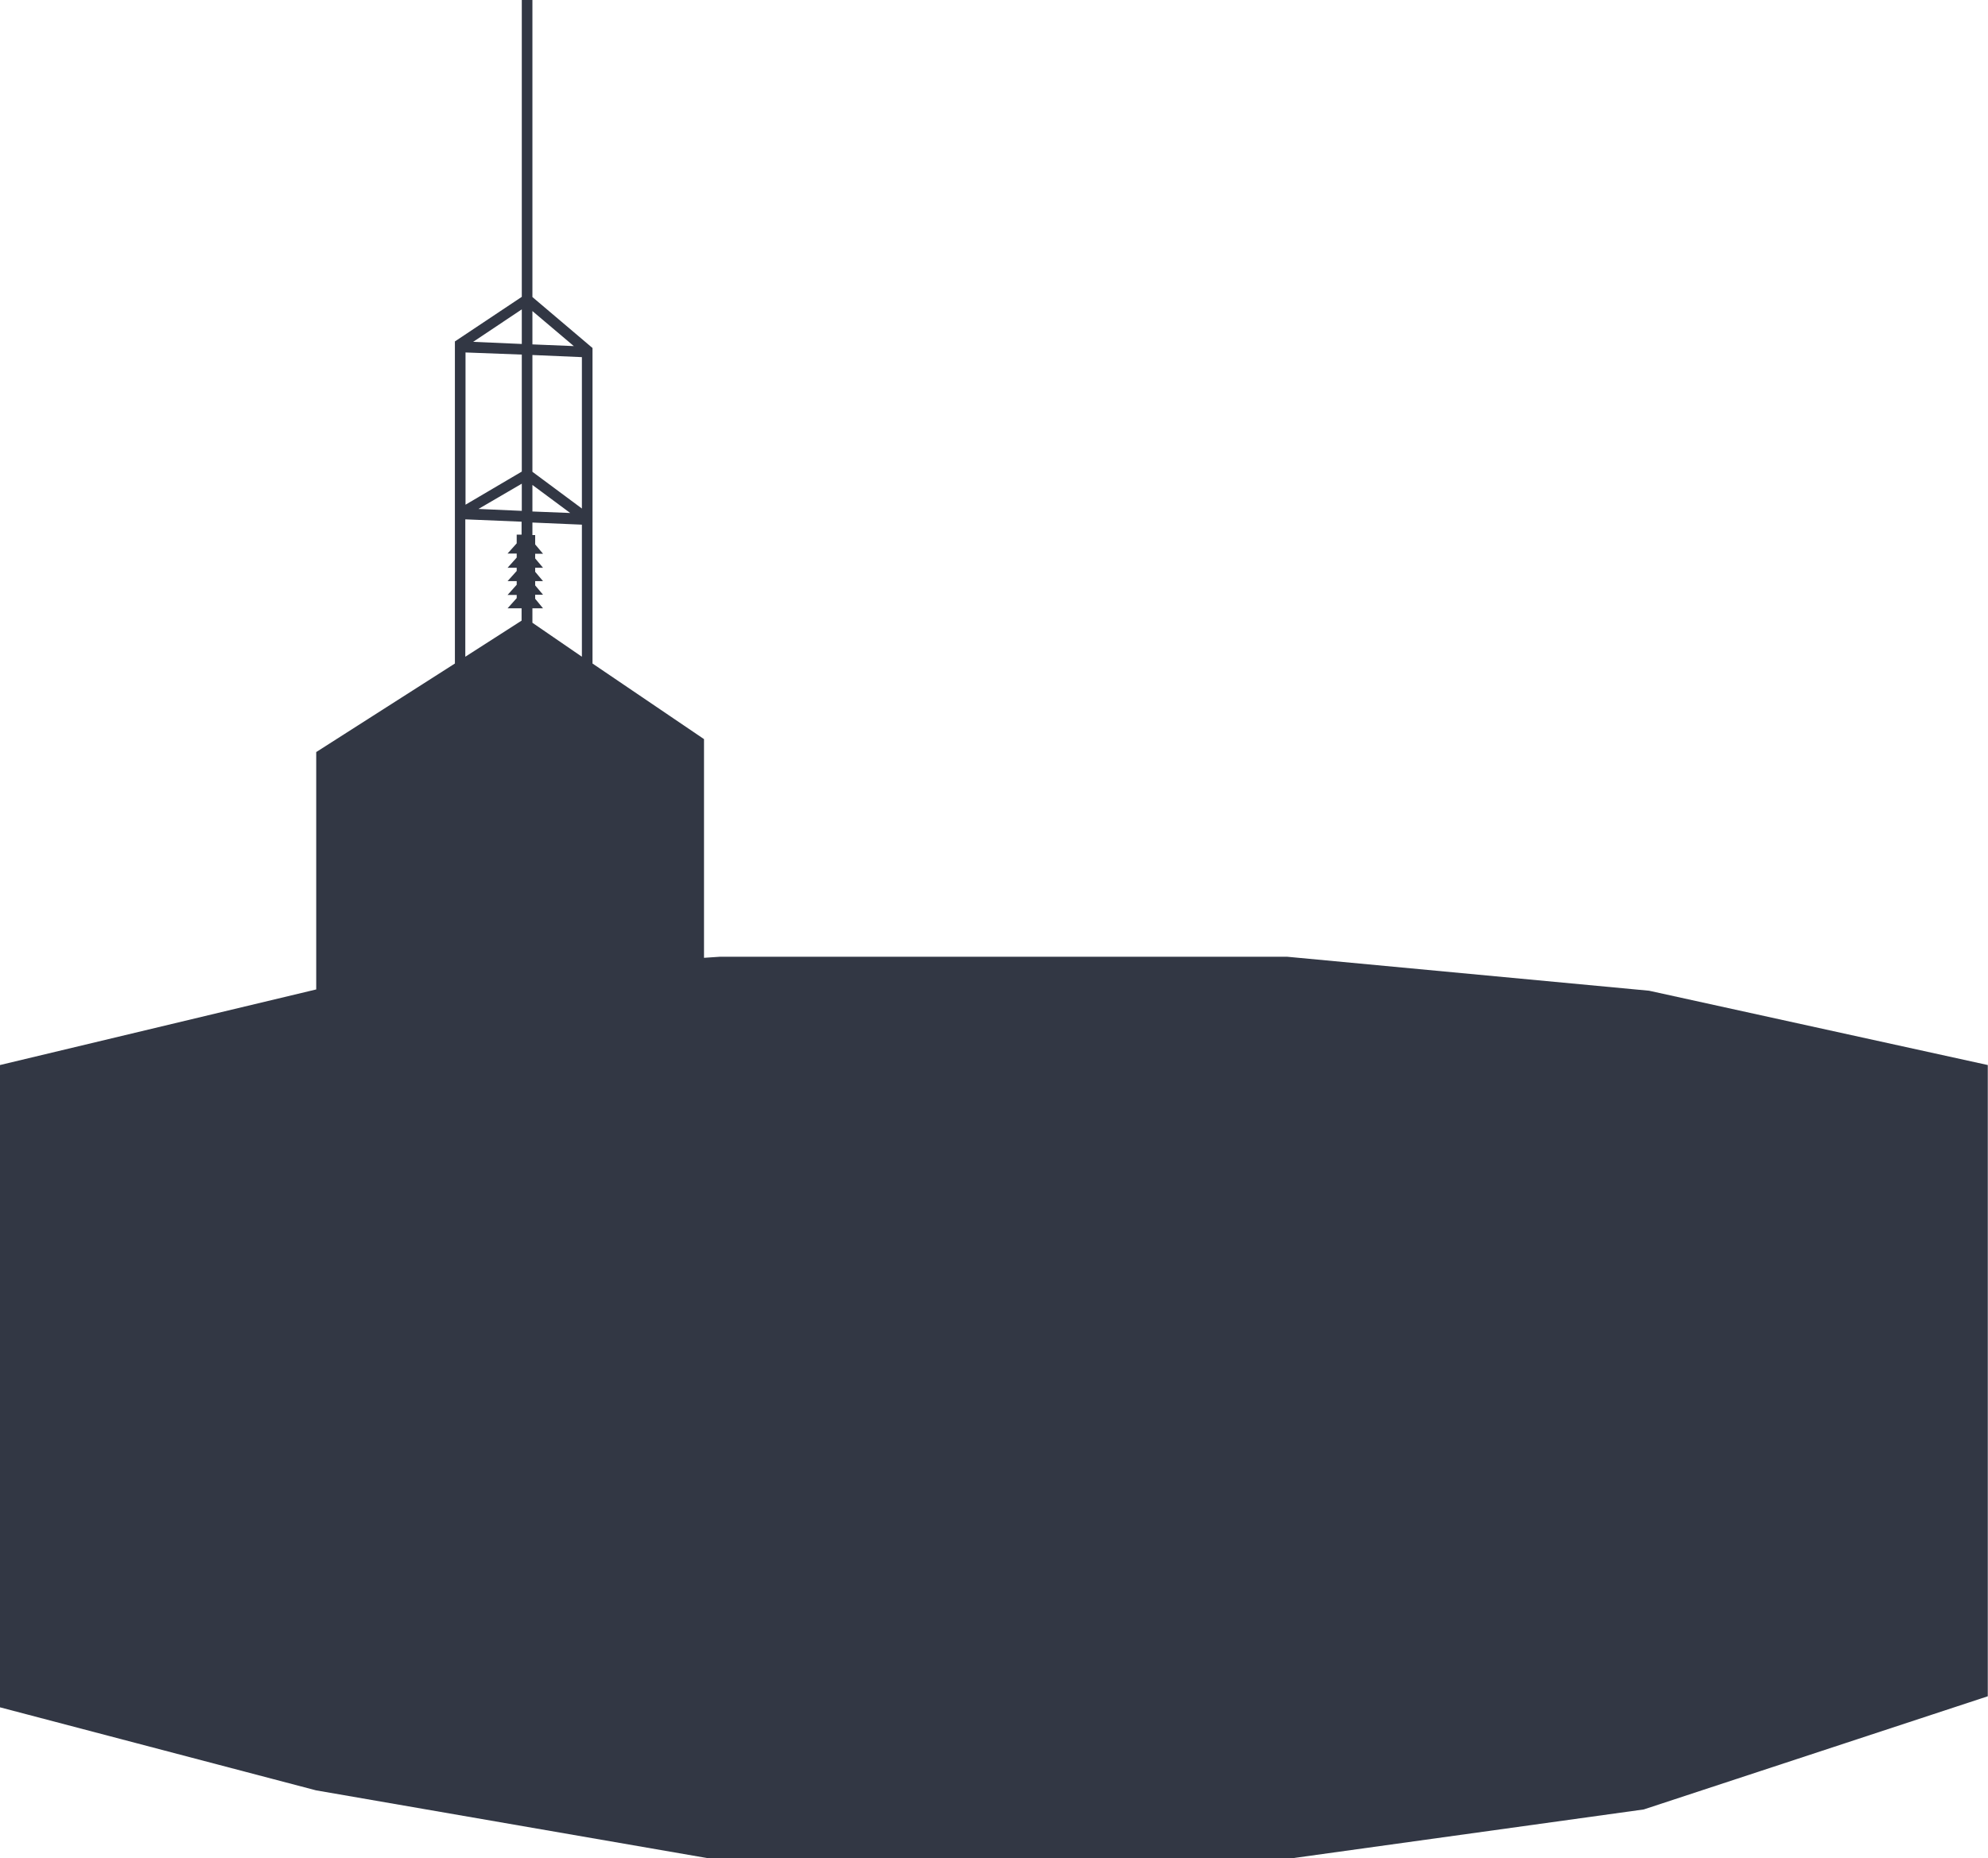 <!-- Generator: Adobe Illustrator 19.0.0, SVG Export Plug-In  -->
<svg version="1.1"
	 xmlns="http://www.w3.org/2000/svg" xmlns:xlink="http://www.w3.org/1999/xlink" xmlns:a="http://ns.adobe.com/AdobeSVGViewerExtensions/3.0/"
	 x="0px" y="0px" width="936.1px" height="875.1px" viewBox="0 0 936.1 875.1" style="enable-background:new 0 0 936.1 875.1;"
	 xml:space="preserve">
<style type="text/css">
	.st0{fill:#323744;}
</style>
<defs>
</defs>
<path class="st0" d="M776.5,466.6l-170.4-16H339l-7.5,0.5v-103L279,312.5V163.9l-28.3-24V0h-5v139.8l-31.5,21v151.7l-65.3,41.7V466
	L0,501.6v302.5l148.8,39.1L333,875.1h276l165-22.9l162-53.3V501.6L776.5,466.6z M250.7,293.3v-6.8h5L252,282v-1.9h3.7l-3.7-4.4v-2
	h3.7l-3.7-4.4v-1.9h3.7L252,263v-2.2h3.7l-3.7-4.4v-4.4h-1.3v-5.9l23.3,1v62.2L250.7,293.3z M250.7,181.8v-14.6l23.3,1v71.3
	l-23.3-17.3V181.8z M250.7,162.2v-15.7l19.5,16.5L250.7,162.2z M245.7,162l-22.9-1l22.9-15.3V162z M245.7,167v14.9v40.2l-26.5,15.6
	v-71.7L245.7,167z M245.7,227.8v12.8l-20.4-0.9L245.7,227.8z M250.7,228.4l17.8,13.2l-17.8-0.7V228.4z M219.1,244.6l26.5,1.1v6.1
	h-2.3v4.1l-4.3,4.8h4.3v1.9l-4.3,4.8h4.3v1.5l-4.3,4.8h4.3v1.7l-4.3,4.8h4.3v1.5l-4.3,4.8h6.6v5.8l-26.5,17V244.6z"/>
</svg>
